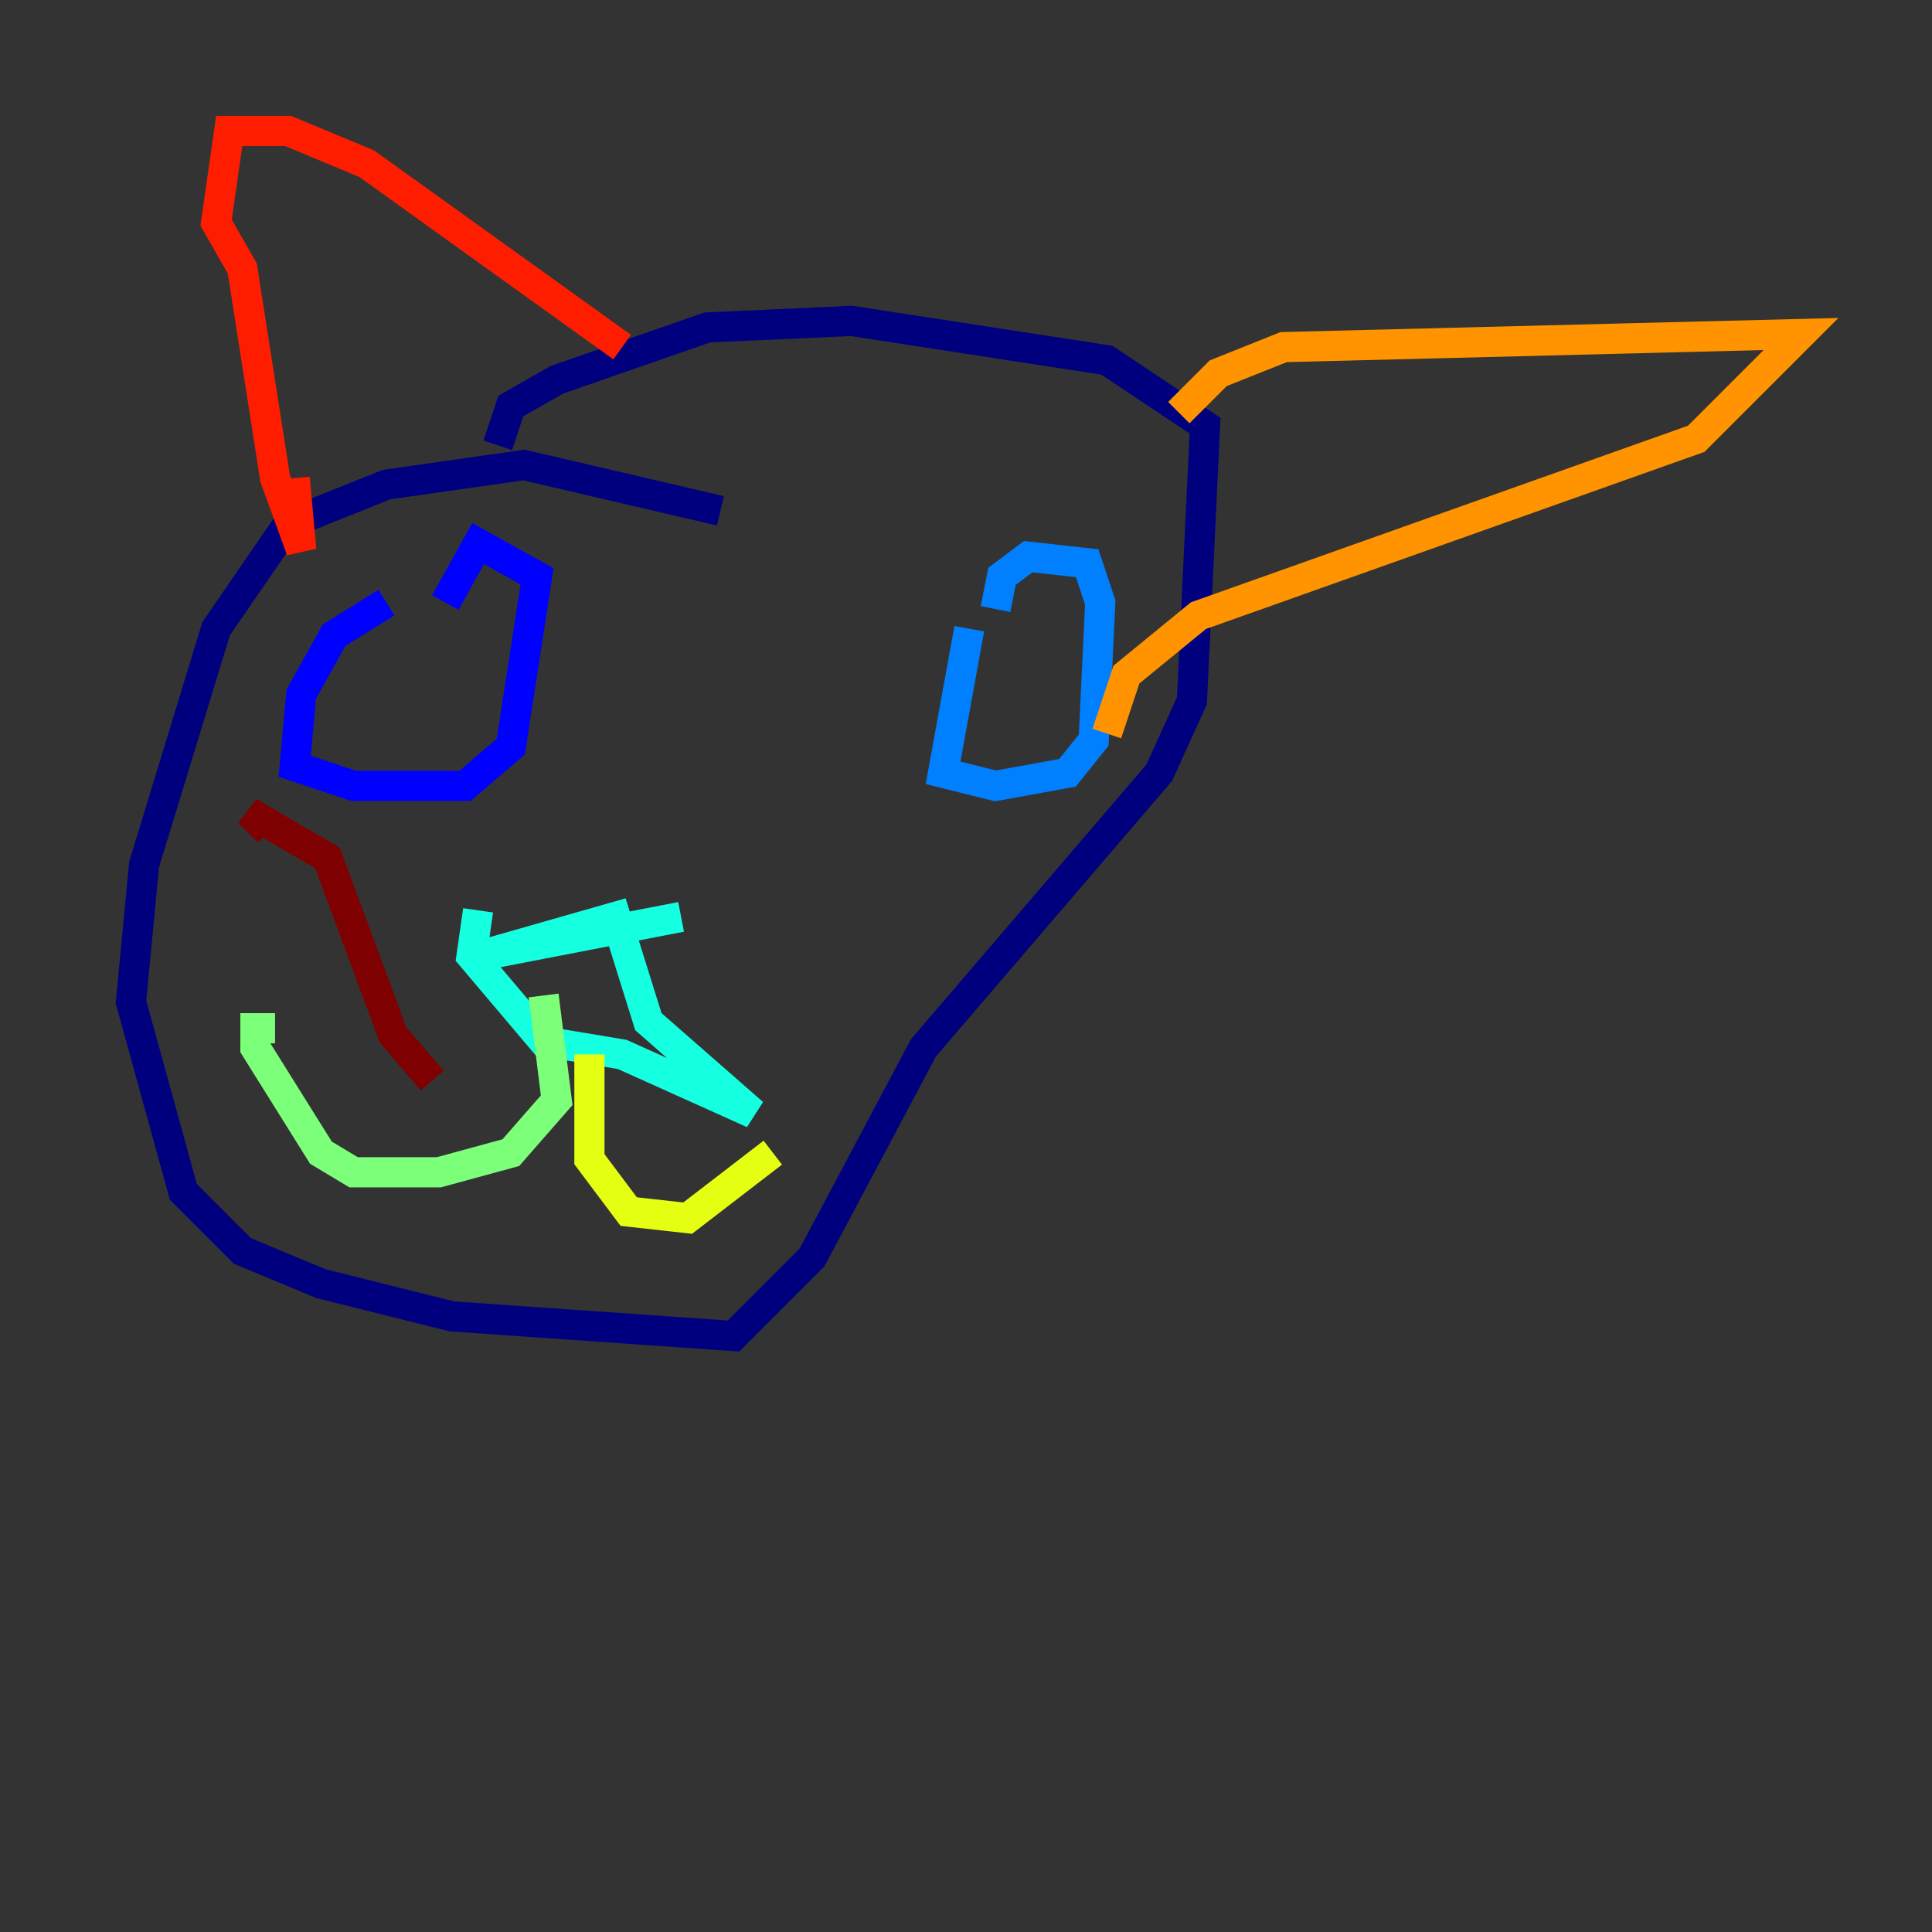 <?xml version="1.0" encoding="utf-8" ?>
<svg baseProfile="tiny" height="128" version="1.2" viewBox="0,0,128,128" width="128" xmlns="http://www.w3.org/2000/svg" xmlns:ev="http://www.w3.org/2001/xml-events" xmlns:xlink="http://www.w3.org/1999/xlink"><rect x="0" y="0" width="128" height="128" fill="#333333" stroke="none"/><defs /><polyline fill="none" points="47.729,33.844 34.712,30.807 25.6,32.108 19.091,34.712 14.319,41.654 9.546,57.275 8.678,66.386 12.149,78.969 16.054,82.875 21.261,85.044 29.939,87.214 48.597,88.515 53.803,83.308 61.18,69.424 76.8,51.2 78.969,46.427 79.837,28.203 73.329,23.864 56.407,21.261 46.861,21.695 36.881,25.166 33.844,26.902 32.976,29.505" stroke="#00007f" stroke-width="2" /><polyline fill="none" points="25.6,39.919 22.129,42.088 19.959,45.993 19.525,50.766 23.43,52.068 30.807,52.068 33.844,49.464 35.58,38.183 31.675,36.014 29.505,39.919" stroke="#0000ff" stroke-width="2" /><polyline fill="none" points="64.217,41.654 62.481,51.2 65.953,52.068 70.725,51.2 72.461,49.031 72.895,39.919 72.027,37.315 68.122,36.881 66.386,38.183 65.953,40.352" stroke="#0080ff" stroke-width="2" /><polyline fill="none" points="45.125,60.746 31.675,63.349 40.786,60.746 42.956,67.688 49.898,73.763 41.22,69.858 36.014,68.99 31.241,63.349 31.675,60.312" stroke="#15ffe1" stroke-width="2" /><polyline fill="none" points="36.014,65.953 36.881,72.895 33.844,76.366 29.071,77.668 23.43,77.668 21.261,76.366 16.922,69.424 16.922,68.122 18.224,68.122" stroke="#7cff79" stroke-width="2" /><polyline fill="none" points="39.051,69.858 39.051,76.8 41.654,80.271 45.559,80.705 51.2,76.366" stroke="#e4ff12" stroke-width="2" /><polyline fill="none" points="78.102,27.336 80.705,24.732 85.044,22.997 119.322,22.129 112.38,29.071 79.403,40.786 74.63,44.691 73.329,48.597" stroke="#ff9400" stroke-width="2" /><polyline fill="none" points="41.22,22.997 24.298,10.848 19.091,8.678 15.186,8.678 14.319,14.752 16.054,17.79 18.224,31.675 19.959,36.447 19.525,31.675" stroke="#ff1d00" stroke-width="2" /><polyline fill="none" points="28.637,71.593 26.034,68.556 21.695,56.841 16.488,53.803 17.79,55.105" stroke="#7f0000" stroke-width="2" /></svg>